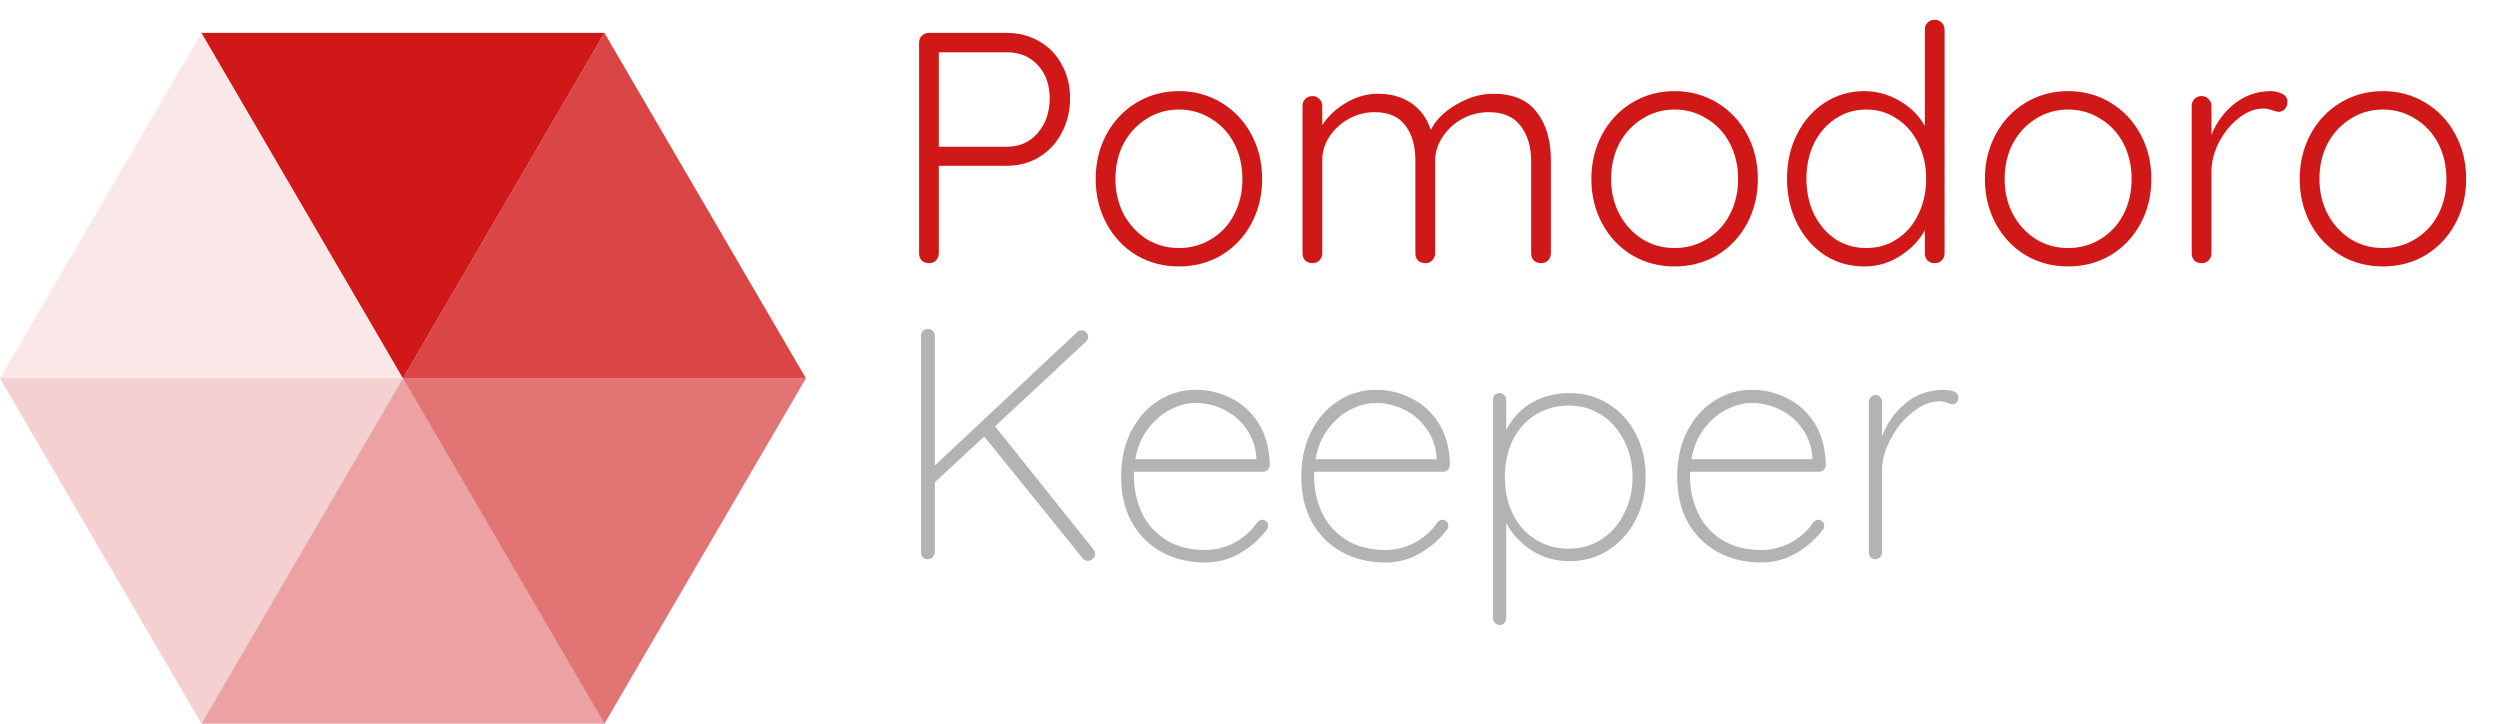<svg width="76" height="22" viewBox="0 0 76 22" fill="none" xmlns="http://www.w3.org/2000/svg">
<path d="M30.61 1C30.977 1 31.307 1.087 31.6 1.26C31.893 1.427 32.12 1.663 32.28 1.97C32.447 2.27 32.53 2.61 32.53 2.99C32.53 3.37 32.447 3.717 32.28 4.03C32.12 4.343 31.893 4.59 31.6 4.77C31.307 4.95 30.977 5.04 30.61 5.04H28.54V7.7C28.54 7.787 28.51 7.86 28.45 7.92C28.397 7.973 28.327 8 28.24 8C28.153 8 28.08 7.973 28.02 7.92C27.967 7.86 27.94 7.787 27.94 7.7V1.3C27.94 1.213 27.967 1.143 28.02 1.09C28.08 1.03 28.153 1 28.24 1H30.61ZM30.61 4.46C30.997 4.46 31.31 4.32 31.55 4.04C31.79 3.76 31.91 3.41 31.91 2.99C31.91 2.577 31.79 2.24 31.55 1.98C31.31 1.72 30.997 1.59 30.61 1.59H28.54V4.46H30.61ZM38.369 5.44C38.369 5.94 38.259 6.393 38.039 6.8C37.819 7.207 37.516 7.527 37.129 7.76C36.743 7.987 36.313 8.1 35.839 8.1C35.366 8.1 34.936 7.987 34.549 7.76C34.163 7.527 33.859 7.207 33.639 6.8C33.419 6.393 33.309 5.94 33.309 5.44C33.309 4.94 33.419 4.487 33.639 4.08C33.859 3.673 34.163 3.353 34.549 3.12C34.936 2.887 35.366 2.77 35.839 2.77C36.313 2.77 36.743 2.887 37.129 3.12C37.516 3.353 37.819 3.673 38.039 4.08C38.259 4.487 38.369 4.94 38.369 5.44ZM37.769 5.44C37.769 5.04 37.686 4.68 37.519 4.36C37.353 4.04 37.119 3.79 36.819 3.61C36.526 3.423 36.199 3.33 35.839 3.33C35.479 3.33 35.153 3.423 34.859 3.61C34.566 3.79 34.333 4.04 34.159 4.36C33.993 4.68 33.909 5.04 33.909 5.44C33.909 5.833 33.993 6.19 34.159 6.51C34.333 6.83 34.566 7.083 34.859 7.27C35.153 7.45 35.479 7.54 35.839 7.54C36.199 7.54 36.526 7.45 36.819 7.27C37.119 7.09 37.353 6.84 37.519 6.52C37.686 6.2 37.769 5.84 37.769 5.44ZM45.397 2.85C45.997 2.85 46.437 3.037 46.717 3.41C47.003 3.777 47.147 4.263 47.147 4.87V7.7C47.147 7.787 47.117 7.86 47.057 7.92C47.003 7.973 46.933 8 46.847 8C46.76 8 46.687 7.973 46.627 7.92C46.573 7.86 46.547 7.787 46.547 7.7V4.9C46.547 4.46 46.44 4.103 46.227 3.83C46.02 3.55 45.697 3.41 45.257 3.41C44.977 3.41 44.71 3.477 44.457 3.61C44.21 3.743 44.01 3.927 43.857 4.16C43.703 4.387 43.627 4.633 43.627 4.9V7.7C43.627 7.787 43.597 7.86 43.537 7.92C43.483 7.973 43.413 8 43.327 8C43.24 8 43.167 7.973 43.107 7.92C43.053 7.86 43.027 7.787 43.027 7.7V4.87C43.027 4.437 42.927 4.087 42.727 3.82C42.527 3.547 42.213 3.41 41.787 3.41C41.513 3.41 41.253 3.477 41.007 3.61C40.767 3.743 40.57 3.923 40.417 4.15C40.27 4.37 40.197 4.61 40.197 4.87V7.7C40.197 7.787 40.167 7.86 40.107 7.92C40.053 7.973 39.983 8 39.897 8C39.81 8 39.737 7.973 39.677 7.92C39.623 7.86 39.597 7.787 39.597 7.7V3.22C39.597 3.133 39.623 3.063 39.677 3.01C39.737 2.95 39.81 2.92 39.897 2.92C39.983 2.92 40.053 2.95 40.107 3.01C40.167 3.063 40.197 3.133 40.197 3.22V3.8C40.377 3.527 40.62 3.3 40.927 3.12C41.233 2.94 41.557 2.85 41.897 2.85C42.283 2.85 42.617 2.943 42.897 3.13C43.177 3.317 43.377 3.59 43.497 3.95C43.637 3.657 43.893 3.4 44.267 3.18C44.64 2.96 45.017 2.85 45.397 2.85ZM53.438 5.44C53.438 5.94 53.328 6.393 53.108 6.8C52.888 7.207 52.584 7.527 52.198 7.76C51.811 7.987 51.381 8.1 50.908 8.1C50.434 8.1 50.004 7.987 49.618 7.76C49.231 7.527 48.928 7.207 48.708 6.8C48.488 6.393 48.378 5.94 48.378 5.44C48.378 4.94 48.488 4.487 48.708 4.08C48.928 3.673 49.231 3.353 49.618 3.12C50.004 2.887 50.434 2.77 50.908 2.77C51.381 2.77 51.811 2.887 52.198 3.12C52.584 3.353 52.888 3.673 53.108 4.08C53.328 4.487 53.438 4.94 53.438 5.44ZM52.838 5.44C52.838 5.04 52.754 4.68 52.588 4.36C52.421 4.04 52.188 3.79 51.888 3.61C51.594 3.423 51.268 3.33 50.908 3.33C50.548 3.33 50.221 3.423 49.928 3.61C49.634 3.79 49.401 4.04 49.228 4.36C49.061 4.68 48.978 5.04 48.978 5.44C48.978 5.833 49.061 6.19 49.228 6.51C49.401 6.83 49.634 7.083 49.928 7.27C50.221 7.45 50.548 7.54 50.908 7.54C51.268 7.54 51.594 7.45 51.888 7.27C52.188 7.09 52.421 6.84 52.588 6.52C52.754 6.2 52.838 5.84 52.838 5.44ZM58.815 0.6C58.902 0.6 58.972 0.63 59.025 0.69C59.085 0.743 59.115 0.813 59.115 0.9V7.7C59.115 7.787 59.085 7.86 59.025 7.92C58.972 7.973 58.902 8 58.815 8C58.728 8 58.655 7.973 58.595 7.92C58.542 7.86 58.515 7.787 58.515 7.7V7C58.348 7.307 58.098 7.567 57.765 7.78C57.438 7.993 57.075 8.1 56.675 8.1C56.235 8.1 55.835 7.987 55.475 7.76C55.122 7.527 54.842 7.207 54.635 6.8C54.428 6.393 54.325 5.937 54.325 5.43C54.325 4.93 54.428 4.477 54.635 4.07C54.842 3.663 55.122 3.347 55.475 3.12C55.835 2.887 56.232 2.77 56.665 2.77C57.058 2.77 57.422 2.87 57.755 3.07C58.088 3.263 58.342 3.517 58.515 3.83V0.9C58.515 0.813 58.542 0.743 58.595 0.69C58.655 0.63 58.728 0.6 58.815 0.6ZM56.735 7.54C57.082 7.54 57.392 7.45 57.665 7.27C57.945 7.09 58.162 6.84 58.315 6.52C58.475 6.193 58.555 5.83 58.555 5.43C58.555 5.037 58.475 4.68 58.315 4.36C58.162 4.04 57.945 3.79 57.665 3.61C57.392 3.423 57.082 3.33 56.735 3.33C56.388 3.33 56.075 3.423 55.795 3.61C55.522 3.79 55.305 4.04 55.145 4.36C54.992 4.68 54.915 5.037 54.915 5.43C54.915 5.83 54.992 6.19 55.145 6.51C55.305 6.83 55.522 7.083 55.795 7.27C56.075 7.45 56.388 7.54 56.735 7.54ZM65.401 5.44C65.401 5.94 65.291 6.393 65.071 6.8C64.851 7.207 64.547 7.527 64.161 7.76C63.774 7.987 63.344 8.1 62.871 8.1C62.397 8.1 61.967 7.987 61.581 7.76C61.194 7.527 60.891 7.207 60.671 6.8C60.451 6.393 60.341 5.94 60.341 5.44C60.341 4.94 60.451 4.487 60.671 4.08C60.891 3.673 61.194 3.353 61.581 3.12C61.967 2.887 62.397 2.77 62.871 2.77C63.344 2.77 63.774 2.887 64.161 3.12C64.547 3.353 64.851 3.673 65.071 4.08C65.291 4.487 65.401 4.94 65.401 5.44ZM64.801 5.44C64.801 5.04 64.717 4.68 64.551 4.36C64.384 4.04 64.151 3.79 63.851 3.61C63.557 3.423 63.231 3.33 62.871 3.33C62.511 3.33 62.184 3.423 61.891 3.61C61.597 3.79 61.364 4.04 61.191 4.36C61.024 4.68 60.941 5.04 60.941 5.44C60.941 5.833 61.024 6.19 61.191 6.51C61.364 6.83 61.597 7.083 61.891 7.27C62.184 7.45 62.511 7.54 62.871 7.54C63.231 7.54 63.557 7.45 63.851 7.27C64.151 7.09 64.384 6.84 64.551 6.52C64.717 6.2 64.801 5.84 64.801 5.44ZM69.018 2.77C69.151 2.77 69.271 2.797 69.378 2.85C69.485 2.903 69.538 2.983 69.538 3.09C69.538 3.183 69.511 3.26 69.458 3.32C69.405 3.373 69.341 3.4 69.268 3.4C69.235 3.4 69.168 3.383 69.068 3.35C68.975 3.317 68.885 3.3 68.798 3.3C68.551 3.3 68.305 3.397 68.058 3.59C67.818 3.777 67.618 4.02 67.458 4.32C67.305 4.62 67.228 4.923 67.228 5.23V7.7C67.228 7.787 67.198 7.86 67.138 7.92C67.085 7.973 67.015 8 66.928 8C66.841 8 66.768 7.973 66.708 7.92C66.655 7.86 66.628 7.787 66.628 7.7V3.22C66.628 3.133 66.655 3.063 66.708 3.01C66.768 2.95 66.841 2.92 66.928 2.92C67.015 2.92 67.085 2.95 67.138 3.01C67.198 3.063 67.228 3.133 67.228 3.22V4.1C67.381 3.72 67.611 3.407 67.918 3.16C68.231 2.907 68.598 2.777 69.018 2.77ZM74.971 5.44C74.971 5.94 74.861 6.393 74.641 6.8C74.421 7.207 74.118 7.527 73.731 7.76C73.344 7.987 72.914 8.1 72.441 8.1C71.968 8.1 71.538 7.987 71.151 7.76C70.764 7.527 70.461 7.207 70.241 6.8C70.021 6.393 69.911 5.94 69.911 5.44C69.911 4.94 70.021 4.487 70.241 4.08C70.461 3.673 70.764 3.353 71.151 3.12C71.538 2.887 71.968 2.77 72.441 2.77C72.914 2.77 73.344 2.887 73.731 3.12C74.118 3.353 74.421 3.673 74.641 4.08C74.861 4.487 74.971 4.94 74.971 5.44ZM74.371 5.44C74.371 5.04 74.288 4.68 74.121 4.36C73.954 4.04 73.721 3.79 73.421 3.61C73.128 3.423 72.801 3.33 72.441 3.33C72.081 3.33 71.754 3.423 71.461 3.61C71.168 3.79 70.934 4.04 70.761 4.36C70.594 4.68 70.511 5.04 70.511 5.44C70.511 5.833 70.594 6.19 70.761 6.51C70.934 6.83 71.168 7.083 71.461 7.27C71.754 7.45 72.081 7.54 72.441 7.54C72.801 7.54 73.128 7.45 73.421 7.27C73.721 7.09 73.954 6.84 74.121 6.52C74.288 6.2 74.371 5.84 74.371 5.44Z" fill="#D11818"/>
<path d="M33.24 16.7C33.273 16.747 33.29 16.793 33.29 16.84C33.29 16.913 33.263 16.967 33.21 17C33.163 17.033 33.113 17.05 33.06 17.05C33.007 17.05 32.96 17.027 32.92 16.98L29.92 13.27L28.42 14.66V16.79C28.413 16.85 28.39 16.9 28.35 16.94C28.31 16.98 28.263 17 28.21 17C28.143 17 28.09 16.98 28.05 16.94C28.017 16.9 28 16.85 28 16.79V10.21C28 10.15 28.02 10.1 28.06 10.06C28.1 10.02 28.15 10 28.21 10C28.27 10 28.32 10.02 28.36 10.06C28.4 10.1 28.42 10.15 28.42 10.21V14.15L32.74 10.1C32.78 10.06 32.827 10.04 32.88 10.04C32.933 10.04 32.98 10.06 33.02 10.1C33.06 10.14 33.08 10.187 33.08 10.24C33.08 10.293 33.06 10.34 33.02 10.38L30.25 12.96L33.24 16.7ZM38.382 15.8C38.428 15.8 38.468 15.82 38.502 15.86C38.535 15.893 38.552 15.933 38.552 15.98C38.552 16.027 38.538 16.067 38.512 16.1C38.292 16.393 38.018 16.633 37.692 16.82C37.365 17.007 37.015 17.1 36.642 17.1C36.142 17.1 35.698 16.993 35.312 16.78C34.925 16.567 34.622 16.263 34.402 15.87C34.188 15.477 34.082 15.02 34.082 14.5C34.082 13.967 34.185 13.5 34.392 13.1C34.605 12.693 34.885 12.383 35.232 12.17C35.578 11.957 35.948 11.85 36.342 11.85C36.735 11.85 37.098 11.937 37.432 12.11C37.772 12.277 38.048 12.53 38.262 12.87C38.475 13.21 38.588 13.63 38.602 14.13C38.602 14.183 38.582 14.233 38.542 14.28C38.502 14.32 38.455 14.34 38.402 14.34H34.472V14.47C34.472 14.883 34.555 15.263 34.722 15.61C34.888 15.95 35.135 16.22 35.462 16.42C35.788 16.62 36.182 16.72 36.642 16.72C36.962 16.72 37.262 16.643 37.542 16.49C37.828 16.33 38.052 16.13 38.212 15.89C38.258 15.83 38.315 15.8 38.382 15.8ZM36.342 12.25C36.095 12.25 35.842 12.317 35.582 12.45C35.328 12.577 35.102 12.77 34.902 13.03C34.708 13.283 34.578 13.593 34.512 13.96H38.192V13.87C38.158 13.53 38.048 13.24 37.862 13C37.682 12.753 37.455 12.567 37.182 12.44C36.915 12.313 36.635 12.25 36.342 12.25ZM43.86 15.8C43.907 15.8 43.947 15.82 43.98 15.86C44.013 15.893 44.03 15.933 44.03 15.98C44.03 16.027 44.017 16.067 43.99 16.1C43.77 16.393 43.497 16.633 43.17 16.82C42.843 17.007 42.493 17.1 42.12 17.1C41.62 17.1 41.177 16.993 40.79 16.78C40.403 16.567 40.1 16.263 39.88 15.87C39.667 15.477 39.56 15.02 39.56 14.5C39.56 13.967 39.663 13.5 39.87 13.1C40.083 12.693 40.363 12.383 40.71 12.17C41.057 11.957 41.427 11.85 41.82 11.85C42.213 11.85 42.577 11.937 42.91 12.11C43.25 12.277 43.527 12.53 43.74 12.87C43.953 13.21 44.067 13.63 44.08 14.13C44.08 14.183 44.06 14.233 44.02 14.28C43.98 14.32 43.933 14.34 43.88 14.34H39.95V14.47C39.95 14.883 40.033 15.263 40.2 15.61C40.367 15.95 40.613 16.22 40.94 16.42C41.267 16.62 41.66 16.72 42.12 16.72C42.44 16.72 42.74 16.643 43.02 16.49C43.307 16.33 43.53 16.13 43.69 15.89C43.737 15.83 43.793 15.8 43.86 15.8ZM41.82 12.25C41.573 12.25 41.32 12.317 41.06 12.45C40.807 12.577 40.58 12.77 40.38 13.03C40.187 13.283 40.057 13.593 39.99 13.96H43.67V13.87C43.637 13.53 43.527 13.24 43.34 13C43.16 12.753 42.933 12.567 42.66 12.44C42.393 12.313 42.113 12.25 41.82 12.25ZM47.709 11.95C48.149 11.95 48.545 12.06 48.899 12.28C49.252 12.5 49.529 12.803 49.729 13.19C49.929 13.577 50.029 14.013 50.029 14.5C50.029 14.98 49.925 15.417 49.719 15.81C49.519 16.197 49.242 16.503 48.889 16.73C48.535 16.95 48.142 17.06 47.709 17.06C47.309 17.06 46.942 16.96 46.609 16.76C46.275 16.56 46.002 16.277 45.789 15.91V18.8C45.789 18.853 45.769 18.9 45.729 18.94C45.695 18.98 45.649 19 45.589 19C45.535 19 45.489 18.98 45.449 18.94C45.409 18.9 45.389 18.853 45.389 18.8V12.15C45.389 12.097 45.405 12.05 45.439 12.01C45.479 11.97 45.529 11.95 45.589 11.95C45.649 11.95 45.695 11.97 45.729 12.01C45.769 12.05 45.789 12.097 45.789 12.15V13.07C45.989 12.69 46.255 12.41 46.589 12.23C46.922 12.043 47.295 11.95 47.709 11.95ZM47.689 16.68C48.055 16.68 48.385 16.587 48.679 16.4C48.972 16.213 49.202 15.953 49.369 15.62C49.542 15.287 49.629 14.913 49.629 14.5C49.629 14.087 49.542 13.717 49.369 13.39C49.202 13.057 48.972 12.797 48.679 12.61C48.385 12.423 48.055 12.33 47.689 12.33C47.315 12.33 46.979 12.423 46.679 12.61C46.385 12.79 46.155 13.047 45.989 13.38C45.829 13.707 45.749 14.08 45.749 14.5C45.749 14.92 45.829 15.297 45.989 15.63C46.155 15.957 46.385 16.213 46.679 16.4C46.979 16.587 47.315 16.68 47.689 16.68ZM55.286 15.8C55.333 15.8 55.373 15.82 55.406 15.86C55.439 15.893 55.456 15.933 55.456 15.98C55.456 16.027 55.443 16.067 55.416 16.1C55.196 16.393 54.922 16.633 54.596 16.82C54.269 17.007 53.919 17.1 53.546 17.1C53.046 17.1 52.602 16.993 52.216 16.78C51.829 16.567 51.526 16.263 51.306 15.87C51.093 15.477 50.986 15.02 50.986 14.5C50.986 13.967 51.089 13.5 51.296 13.1C51.509 12.693 51.789 12.383 52.136 12.17C52.483 11.957 52.852 11.85 53.246 11.85C53.639 11.85 54.002 11.937 54.336 12.11C54.676 12.277 54.953 12.53 55.166 12.87C55.379 13.21 55.492 13.63 55.506 14.13C55.506 14.183 55.486 14.233 55.446 14.28C55.406 14.32 55.359 14.34 55.306 14.34H51.376V14.47C51.376 14.883 51.459 15.263 51.626 15.61C51.792 15.95 52.039 16.22 52.366 16.42C52.693 16.62 53.086 16.72 53.546 16.72C53.866 16.72 54.166 16.643 54.446 16.49C54.733 16.33 54.956 16.13 55.116 15.89C55.163 15.83 55.219 15.8 55.286 15.8ZM53.246 12.25C52.999 12.25 52.746 12.317 52.486 12.45C52.233 12.577 52.006 12.77 51.806 13.03C51.612 13.283 51.483 13.593 51.416 13.96H55.096V13.87C55.062 13.53 54.953 13.24 54.766 13C54.586 12.753 54.359 12.567 54.086 12.44C53.819 12.313 53.539 12.25 53.246 12.25ZM59.074 11.85C59.381 11.85 59.534 11.927 59.534 12.08C59.534 12.14 59.518 12.19 59.484 12.23C59.451 12.27 59.408 12.29 59.354 12.29C59.334 12.29 59.284 12.277 59.204 12.25C59.131 12.217 59.051 12.2 58.964 12.2C58.691 12.2 58.418 12.31 58.144 12.53C57.871 12.743 57.648 13.017 57.474 13.35C57.301 13.677 57.214 13.993 57.214 14.3V16.8C57.214 16.853 57.194 16.9 57.154 16.94C57.114 16.98 57.068 17 57.014 17C56.954 17 56.904 16.98 56.864 16.94C56.831 16.9 56.814 16.853 56.814 16.8V12.21C56.814 12.157 56.834 12.11 56.874 12.07C56.914 12.03 56.961 12.01 57.014 12.01C57.074 12.01 57.121 12.03 57.154 12.07C57.194 12.11 57.214 12.157 57.214 12.21V13.27C57.368 12.863 57.604 12.527 57.924 12.26C58.251 11.993 58.634 11.857 59.074 11.85Z" fill="#B3B3B3"/>
<path d="M12.25 11.5L18.375 22H6.125L12.25 11.5Z" fill="#D11818" fill-opacity="0.4"/>
<path d="M6.125 22L1.17255e-07 11.5L12.25 11.5L6.125 22Z" fill="#D11818" fill-opacity="0.2"/>
<path d="M6.125 1L12.25 11.5L0 11.5L6.125 1Z" fill="#D11818" fill-opacity="0.1"/>
<path d="M12.25 11.5L6.125 1L18.375 1L12.25 11.5Z" fill="#D11818"/>
<path d="M18.375 1L24.5 11.5L12.25 11.5L18.375 1Z" fill="#D11818" fill-opacity="0.8"/>
<path d="M18.375 22L12.25 11.5L24.5 11.5L18.375 22Z" fill="#D11818" fill-opacity="0.6"/>
</svg>
